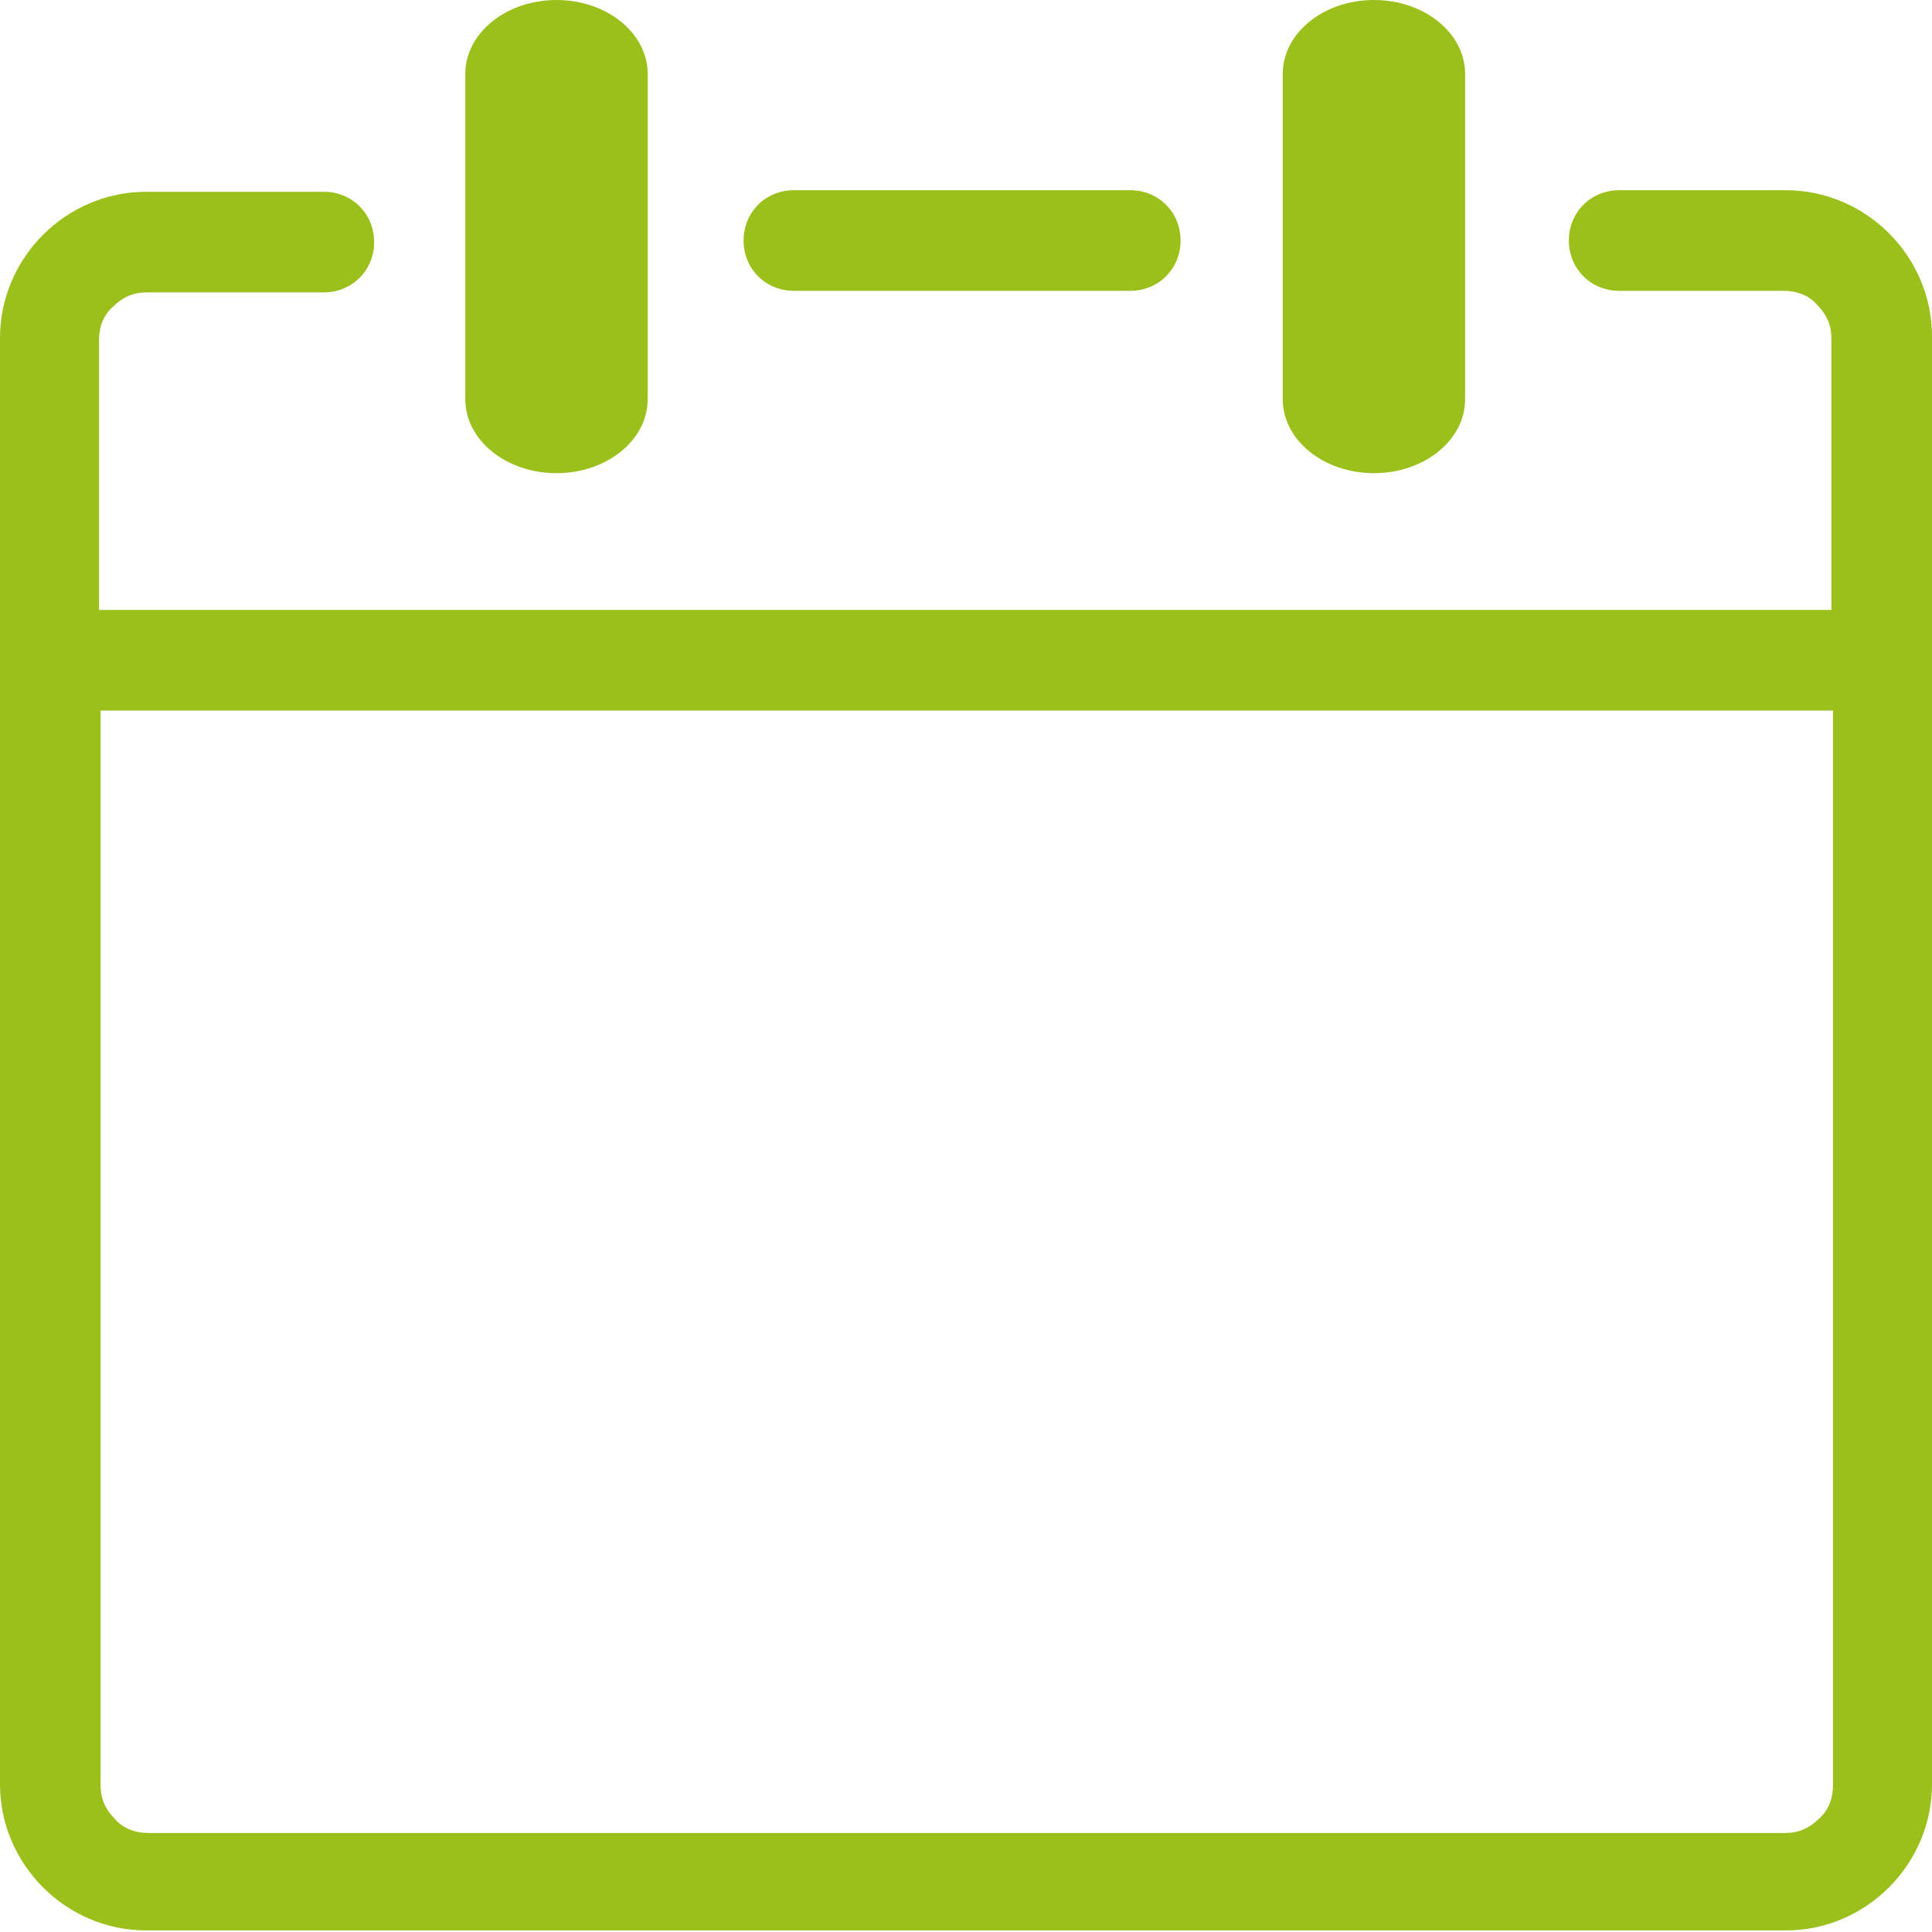<?xml version="1.0" encoding="utf-8"?>
<!-- Generator: Adobe Illustrator 25.2.1, SVG Export Plug-In . SVG Version: 6.00 Build 0)  -->
<svg version="1.1" id="Layer_1" xmlns="http://www.w3.org/2000/svg" xmlns:xlink="http://www.w3.org/1999/xlink" x="0px" y="0px"
	 viewBox="0 0 122.9 122.9" style="enable-background:new 0 0 122.9 122.9;" xml:space="preserve">
<style type="text/css">
	.st0{fill:#9BC01C;}
</style>
<path class="st0" d="M81.6,4.7c0-2.6,2.6-4.7,5.8-4.7s5.8,2.1,5.8,4.7v20.7c0,2.6-2.6,4.7-5.8,4.7s-5.8-2.1-5.8-4.7
	C81.6,25.4,81.6,4.7,81.6,4.7z M29.6,4.7c0-2.6,2.6-4.7,5.8-4.7s5.8,2.1,5.8,4.7v20.7c0,2.6-2.6,4.7-5.8,4.7s-5.8-2.1-5.8-4.7
	L29.6,4.7L29.6,4.7z M6.4,38.8h110.1V21.5c0-0.8-0.3-1.5-0.9-2.1c-0.5-0.6-1.3-0.9-2.1-0.9H103c-1.8,0-3.2-1.4-3.2-3.2
	s1.4-3.2,3.2-3.2c0,0,0,0,0,0h10.6c5.1,0,9.3,4.2,9.3,9.3v92.1c0,5.1-4.2,9.3-9.3,9.3H9.3c-5.1,0-9.3-4.2-9.3-9.3V21.5
	c0-5.1,4.2-9.3,9.3-9.3h11.3c1.8,0,3.2,1.4,3.2,3.2s-1.4,3.2-3.2,3.2c0,0,0,0,0,0H9.3c-0.8,0-1.5,0.3-2.1,0.9
	c-0.6,0.5-0.9,1.3-0.9,2.1V38.8z M116.5,45.2H6.4v68.4c0,0.8,0.3,1.5,0.9,2.1c0.5,0.6,1.3,0.9,2.1,0.9h104.2c0.8,0,1.5-0.3,2.1-0.9
	c0.6-0.5,0.9-1.3,0.9-2.1V45.2z M50.5,18.5c-1.8,0-3.2-1.4-3.2-3.2c0-1.8,1.4-3.2,3.2-3.2h21.4c1.8,0,3.2,1.4,3.2,3.2
	s-1.4,3.2-3.2,3.2c0,0,0,0,0,0H50.5z"/>
</svg>
